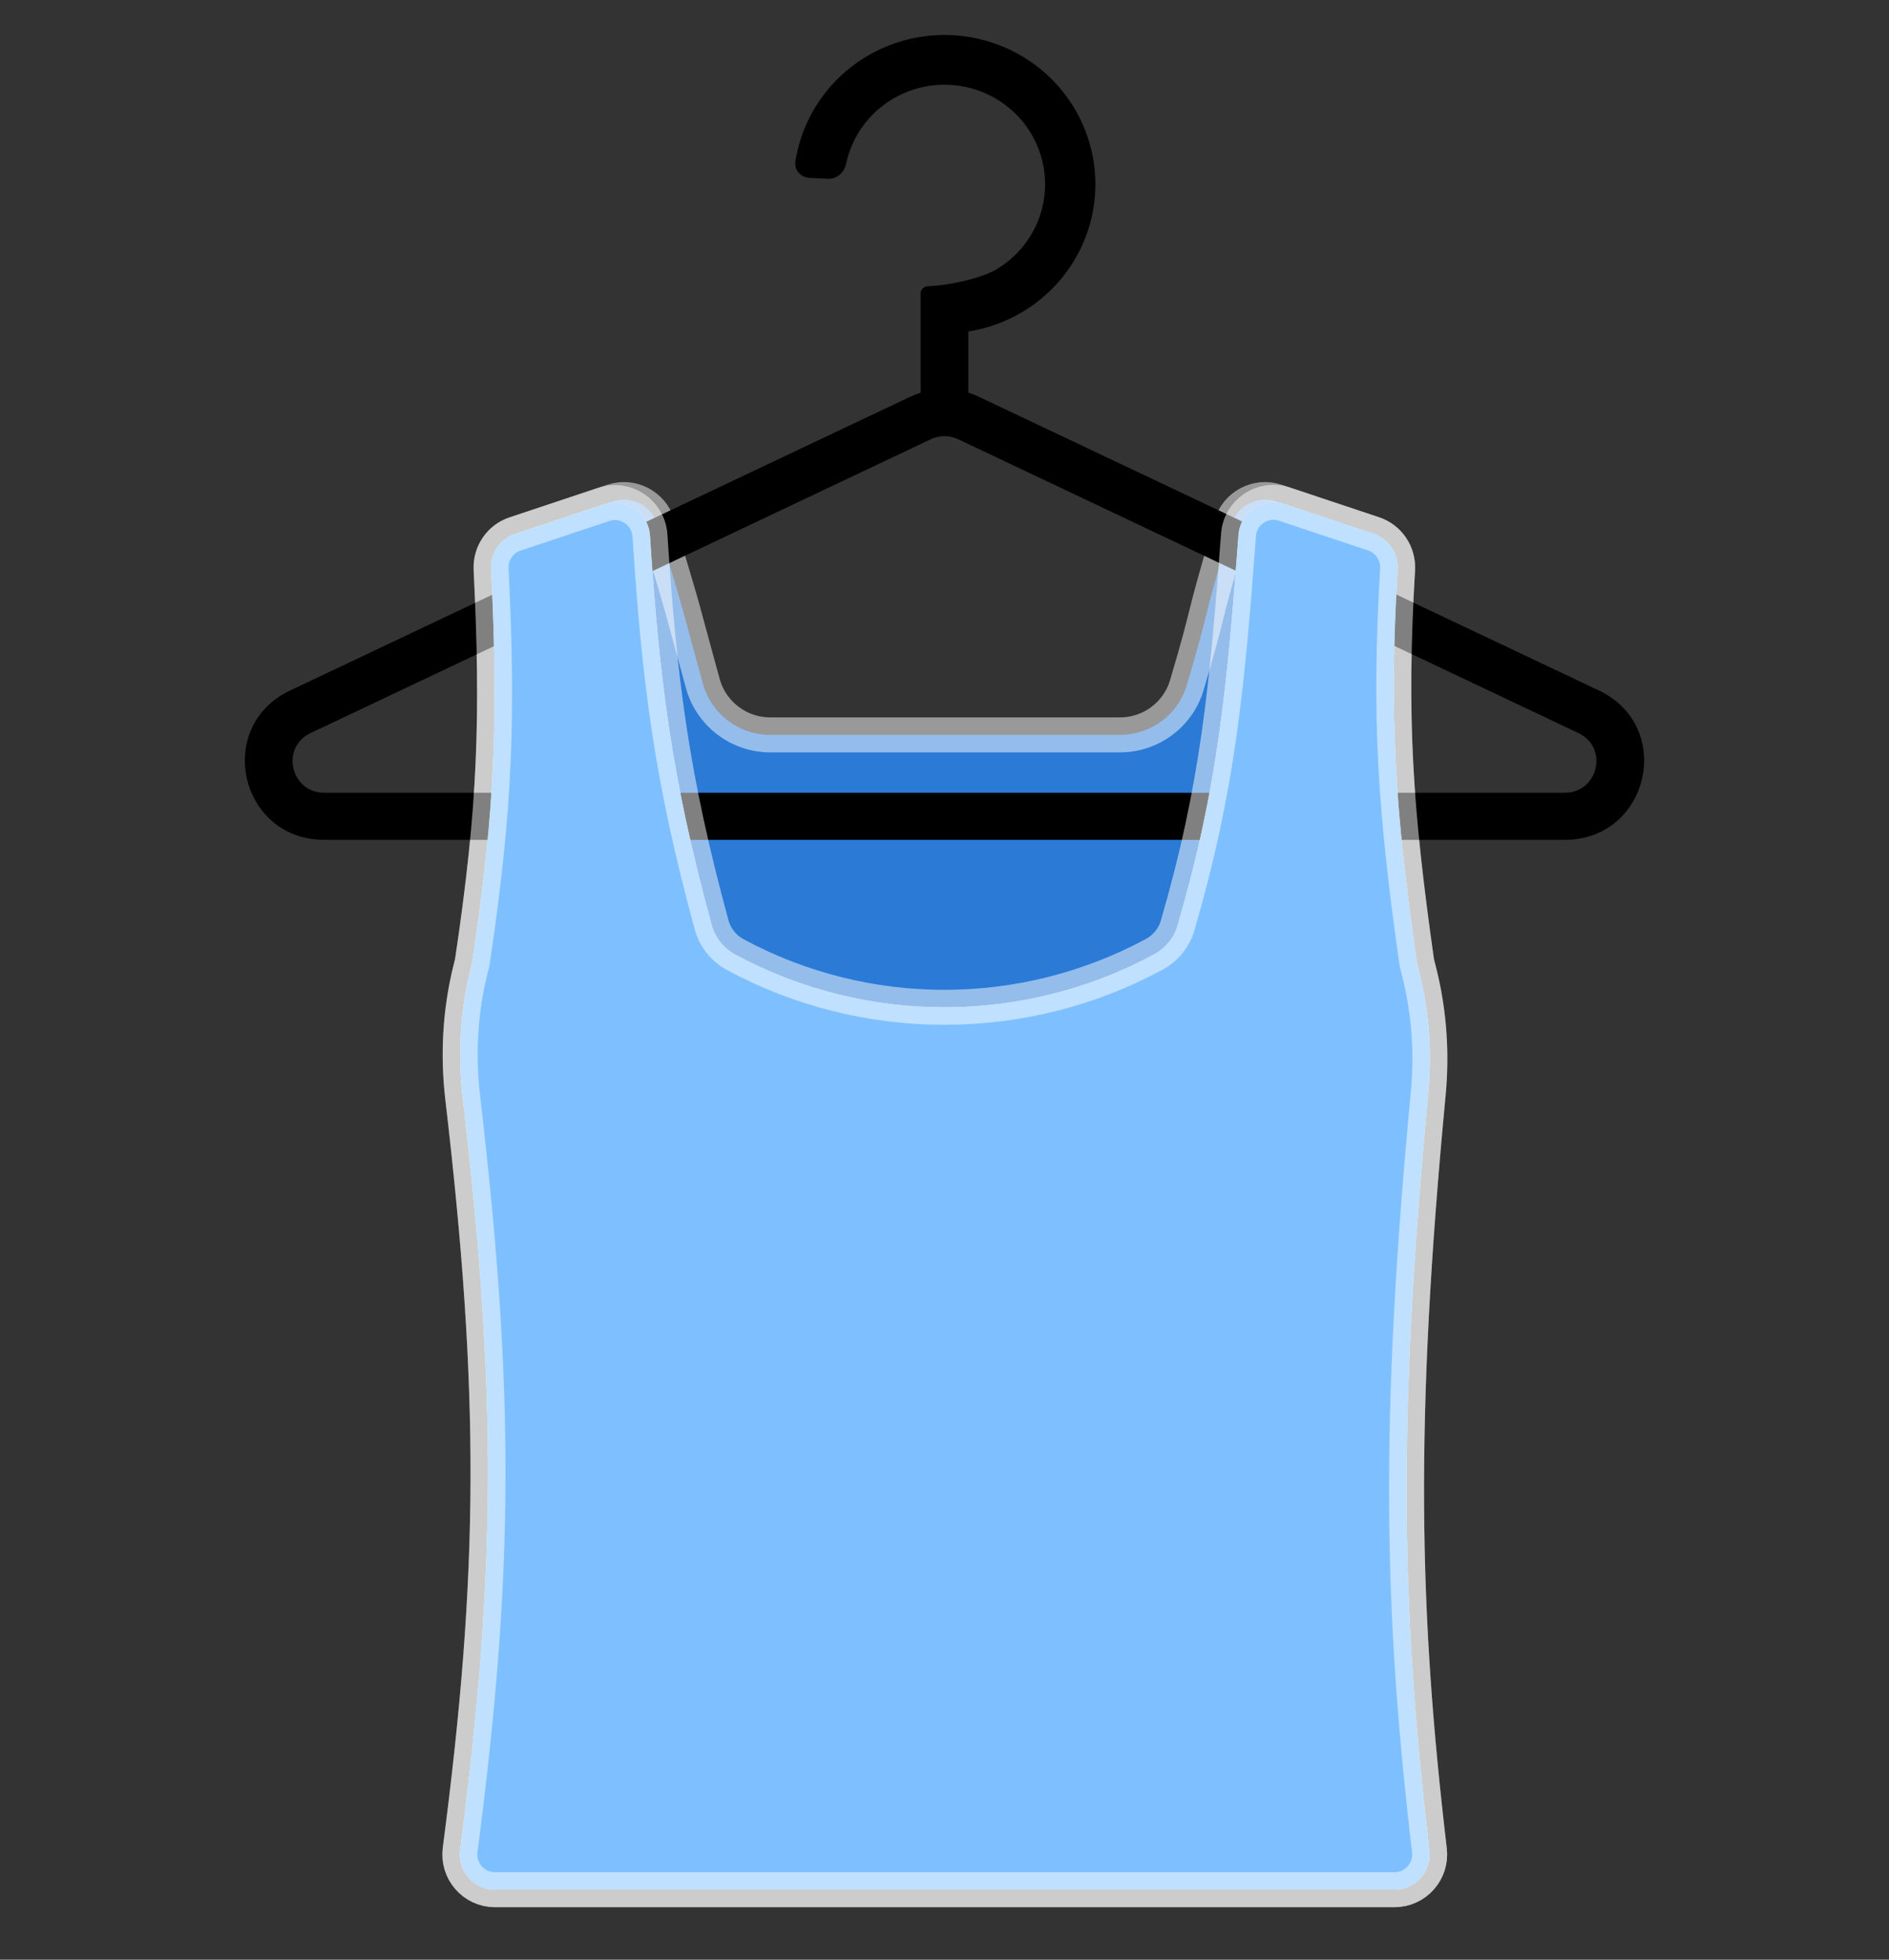 <svg width="54" height="56" viewBox="0 0 54 56" fill="none" xmlns="http://www.w3.org/2000/svg">
<rect x="0" y="0" width="54" height="56" fill="#333333" stroke="none"/>
<g id="&#235;&#175;&#188;&#236;&#134;&#140;&#235;&#167;&#164;">
<g id="Group 67">
<path id="Rectangle 260" d="M14.148 54H39.866C40.468 54 40.933 53.471 40.862 52.873C40.059 46.067 39.938 40.637 40.828 31.247C40.937 30.093 40.856 28.925 40.575 27.799L40.5 27.5C39.873 23.081 39.707 20.485 39.952 16.272C39.978 15.818 39.699 15.4 39.267 15.256L36.478 14.326C35.943 14.148 35.364 14.451 35.204 14.992C34.267 18.158 34.657 17.113 33.927 19.579C33.677 20.424 32.898 21 32.017 21H22.017C21.12 21 20.331 20.4 20.092 19.536C19.354 16.866 19.741 18.137 18.797 14.992C18.636 14.452 18.057 14.148 17.522 14.326L14.723 15.259C14.296 15.401 14.017 15.812 14.039 16.262C14.244 20.485 14.165 23.069 13.5 27.5L13.455 27.681C13.154 28.883 13.083 30.131 13.227 31.362C14.213 39.79 14.195 44.911 13.154 52.86C13.075 53.462 13.541 54 14.148 54Z" fill="#298CFF" fill-opacity="0.8" stroke="white" stroke-opacity="0.5" stroke-linejoin="round"/>
<path id="Union" fill-rule="evenodd" clip-rule="evenodd" d="M29.225 8.916C28.749 9.199 28.224 9.387 27.681 9.473V11.221C27.783 11.252 27.883 11.291 27.981 11.338L45.708 19.732C47.886 20.764 47.143 24 44.727 24H9.273C6.857 24 6.113 20.764 8.293 19.732L26.019 11.338C26.117 11.291 26.217 11.252 26.319 11.221V8.385C26.319 8.272 26.412 8.18 26.526 8.18C27.125 8.158 28.05 7.956 28.483 7.698C28.97 7.408 29.36 6.982 29.602 6.474C29.844 5.965 29.928 5.397 29.843 4.841C29.759 4.285 29.509 3.766 29.127 3.35C28.744 2.935 28.245 2.64 27.693 2.505C27.141 2.369 26.561 2.399 26.026 2.589C25.491 2.78 25.025 3.123 24.687 3.575C24.44 3.906 24.269 4.285 24.185 4.685C24.134 4.927 23.925 5.12 23.674 5.108L23.145 5.084C22.895 5.072 22.699 4.861 22.737 4.616C22.843 3.936 23.114 3.288 23.531 2.731C24.037 2.052 24.736 1.538 25.539 1.252C26.341 0.966 27.212 0.922 28.04 1.126C28.868 1.329 29.616 1.77 30.19 2.394C30.764 3.018 31.138 3.796 31.265 4.629C31.392 5.463 31.266 6.316 30.903 7.079C30.539 7.842 29.956 8.481 29.225 8.916ZM27.392 12.552L45.119 20.947C45.991 21.359 45.693 22.654 44.727 22.654H9.273C8.307 22.654 8.009 21.359 8.881 20.947L26.608 12.552C26.856 12.434 27.144 12.434 27.392 12.552Z" fill="black"/>
<g id="Rectangle 259">
<path d="M14.039 16.262C14.017 15.812 14.296 15.401 14.723 15.259L17.262 14.413C17.886 14.205 18.538 14.647 18.58 15.304C18.852 19.487 19.197 22.218 20.341 26.425C20.441 26.792 20.689 27.102 21.024 27.282C24.755 29.291 29.259 29.284 32.989 27.275C33.316 27.099 33.562 26.8 33.665 26.444C34.82 22.474 35.078 19.645 35.405 15.282C35.453 14.632 36.1 14.2 36.718 14.406L39.267 15.256C39.699 15.4 39.978 15.818 39.952 16.272C39.707 20.485 39.873 23.081 40.5 27.5L40.575 27.799C40.856 28.925 40.937 30.093 40.828 31.247C39.938 40.637 40.059 46.067 40.862 52.873C40.933 53.471 40.468 54 39.866 54H14.148C13.541 54 13.075 53.462 13.154 52.86C14.195 44.911 14.213 39.79 13.227 31.362C13.083 30.131 13.154 28.883 13.455 27.681L13.5 27.5C14.165 23.069 14.244 20.485 14.039 16.262Z" fill="white"/>
<path d="M14.039 16.262C14.017 15.812 14.296 15.401 14.723 15.259L17.262 14.413C17.886 14.205 18.538 14.647 18.58 15.304C18.852 19.487 19.197 22.218 20.341 26.425C20.441 26.792 20.689 27.102 21.024 27.282C24.755 29.291 29.259 29.284 32.989 27.275C33.316 27.099 33.562 26.8 33.665 26.444C34.82 22.474 35.078 19.645 35.405 15.282C35.453 14.632 36.1 14.2 36.718 14.406L39.267 15.256C39.699 15.4 39.978 15.818 39.952 16.272C39.707 20.485 39.873 23.081 40.5 27.5L40.575 27.799C40.856 28.925 40.937 30.093 40.828 31.247C39.938 40.637 40.059 46.067 40.862 52.873C40.933 53.471 40.468 54 39.866 54H14.148C13.541 54 13.075 53.462 13.154 52.86C14.195 44.911 14.213 39.79 13.227 31.362C13.083 30.131 13.154 28.883 13.455 27.681L13.5 27.5C14.165 23.069 14.244 20.485 14.039 16.262Z" fill="#5EB0FF" fill-opacity="0.8"/>
<path d="M14.039 16.262C14.017 15.812 14.296 15.401 14.723 15.259L17.262 14.413C17.886 14.205 18.538 14.647 18.58 15.304C18.852 19.487 19.197 22.218 20.341 26.425C20.441 26.792 20.689 27.102 21.024 27.282C24.755 29.291 29.259 29.284 32.989 27.275C33.316 27.099 33.562 26.8 33.665 26.444C34.82 22.474 35.078 19.645 35.405 15.282C35.453 14.632 36.1 14.2 36.718 14.406L39.267 15.256C39.699 15.4 39.978 15.818 39.952 16.272C39.707 20.485 39.873 23.081 40.5 27.5L40.575 27.799C40.856 28.925 40.937 30.093 40.828 31.247C39.938 40.637 40.059 46.067 40.862 52.873C40.933 53.471 40.468 54 39.866 54H14.148C13.541 54 13.075 53.462 13.154 52.86C14.195 44.911 14.213 39.79 13.227 31.362C13.083 30.131 13.154 28.883 13.455 27.681L13.5 27.5C14.165 23.069 14.244 20.485 14.039 16.262Z" stroke="white" stroke-opacity="0.5" stroke-linejoin="round"/>
</g>
</g>
</g>
</svg>
